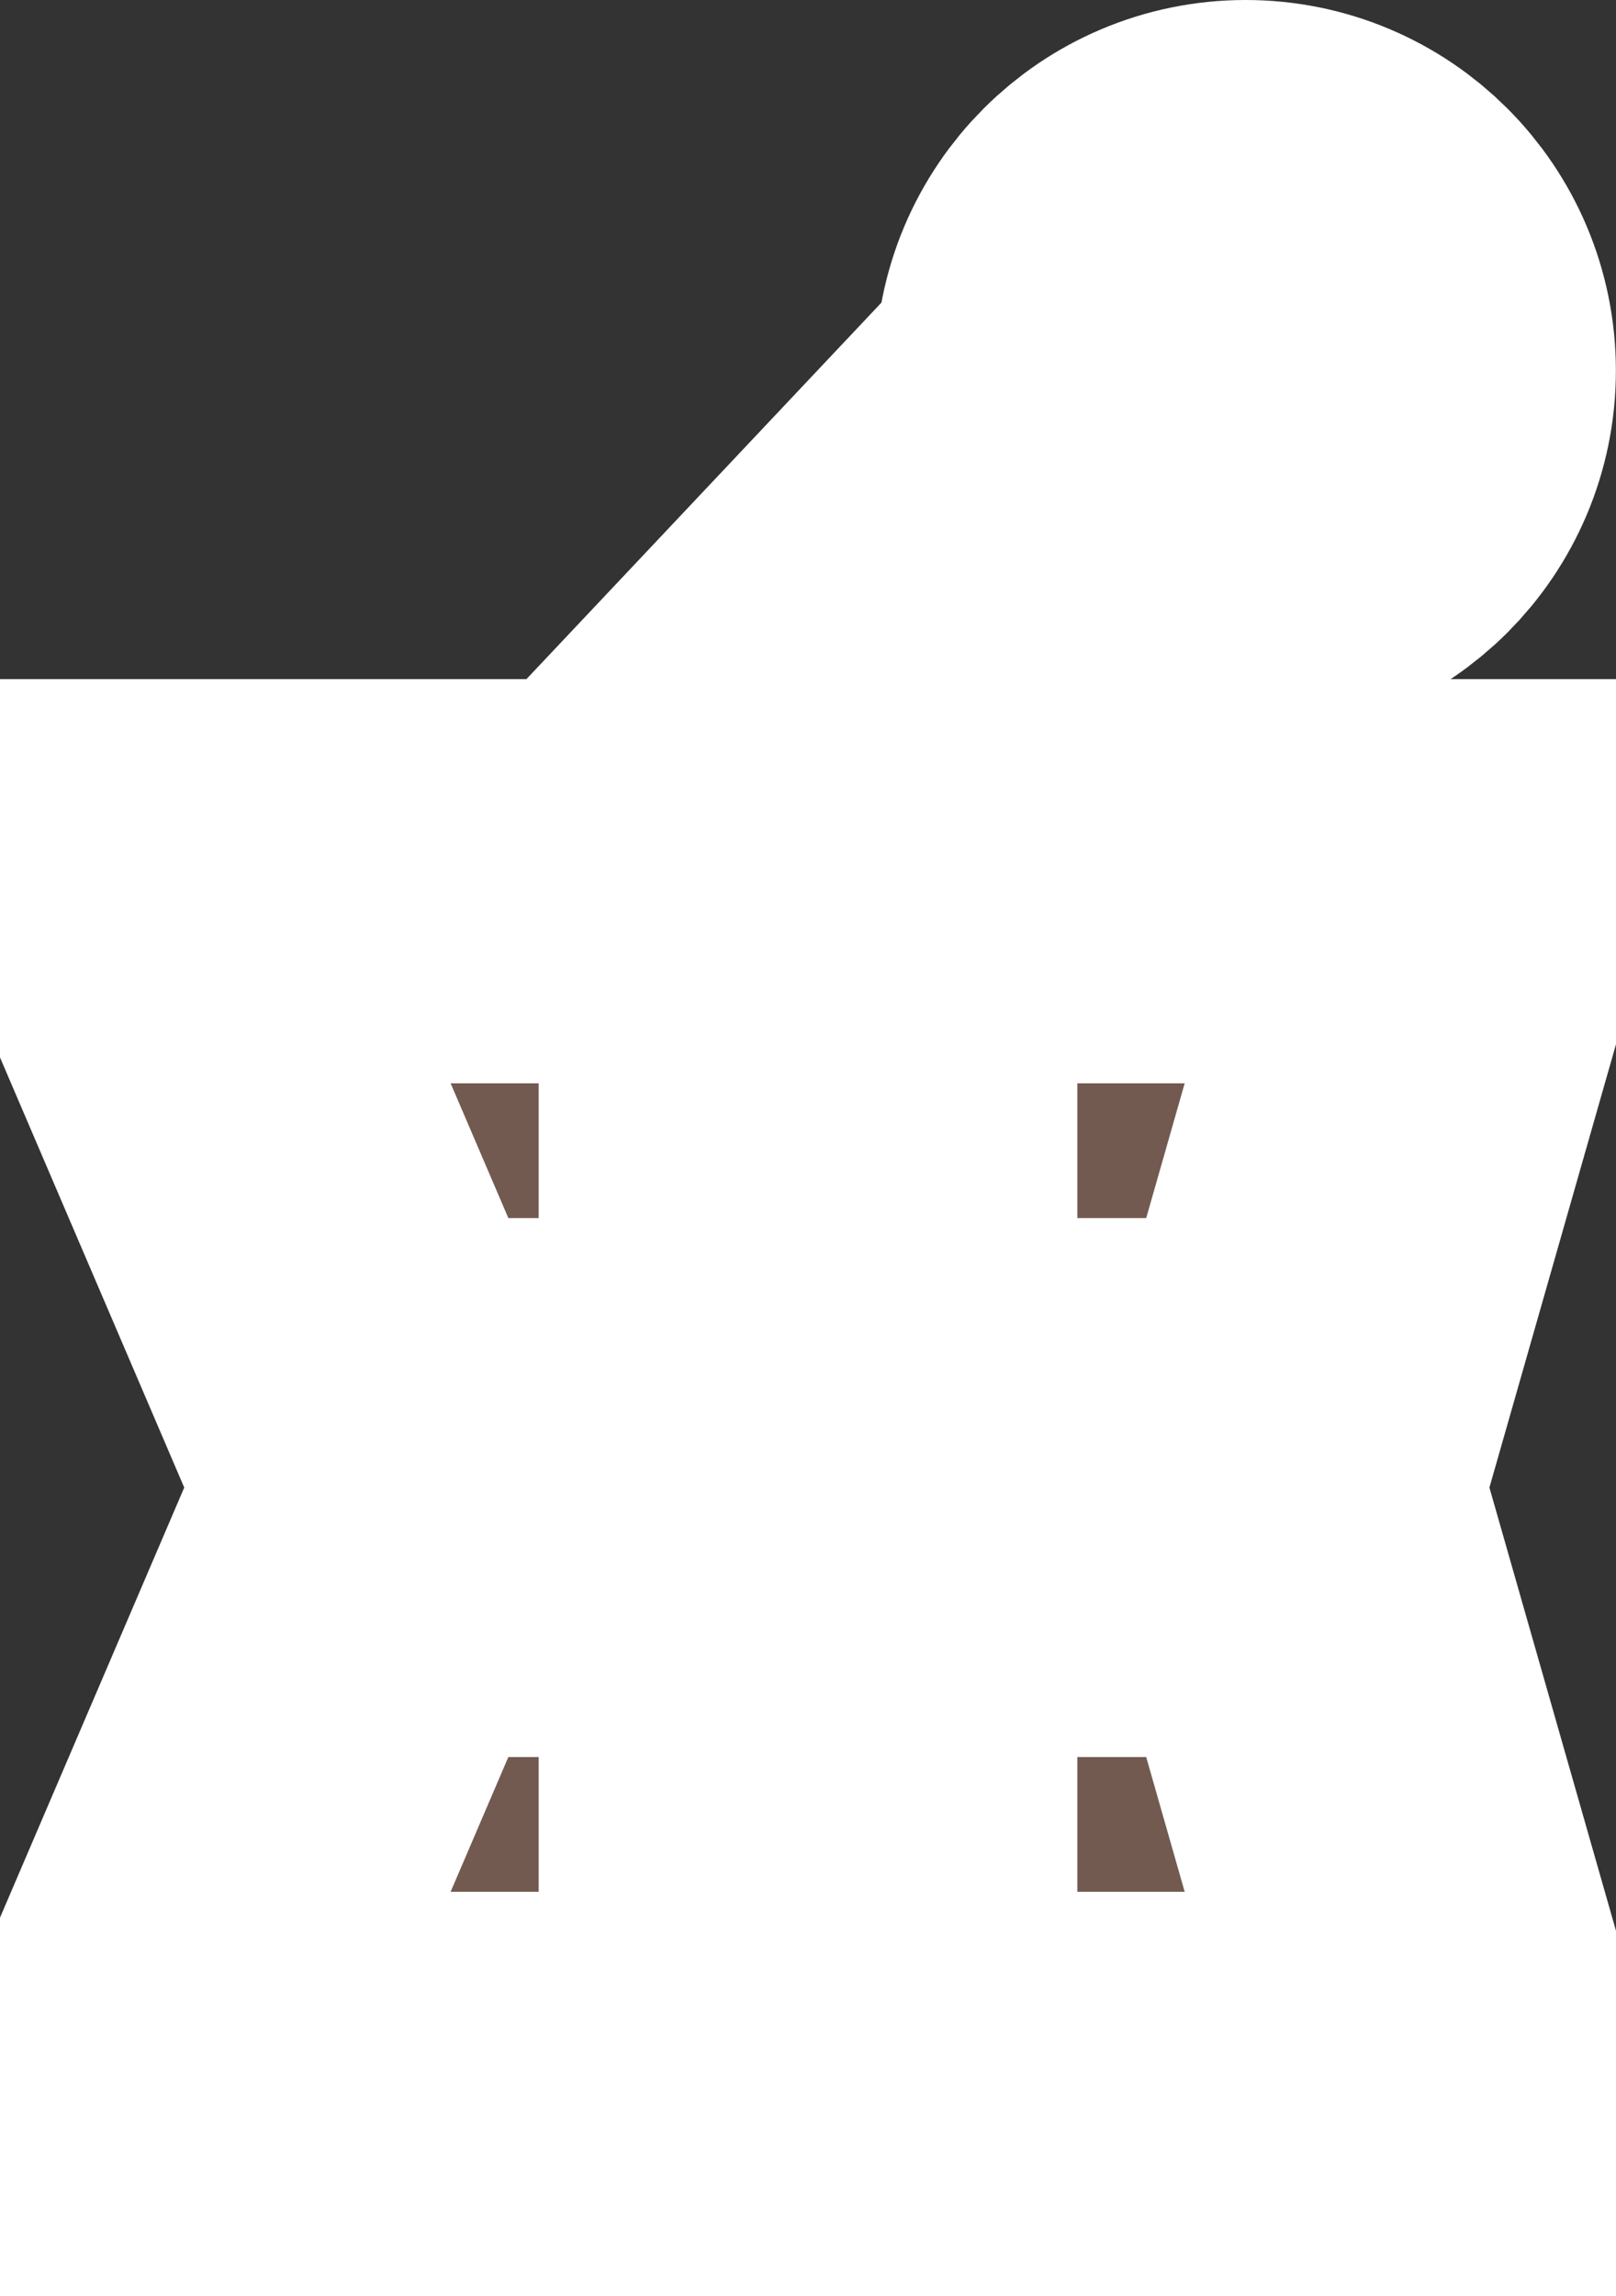 <?xml version="1.0" encoding="UTF-8" standalone="no"?>
<svg
   xmlns:dc="http://purl.org/dc/elements/1.1/"
   xmlns:cc="http://creativecommons.org/ns#"
   xmlns:rdf="http://www.w3.org/1999/02/22-rdf-syntax-ns#"
   xmlns:svg="http://www.w3.org/2000/svg"
   xmlns="http://www.w3.org/2000/svg"
   xmlns:sodipodi="http://sodipodi.sourceforge.net/DTD/sodipodi-0.dtd"
   xmlns:inkscape="http://www.inkscape.org/namespaces/inkscape"
   viewBox="0 0 14.4 20.448"
   height="20.448"
   width="14.4"
   version="1.1"
   id="svg3215"
   sodipodi:docname="pharmacy.svg"
   inkscape:version="1.0.2 (e86c8708, 2021-01-15)">
  <rect x="0" y="0" width="14.4" height="20.448" fill="#333333" stroke="none"/>
  <defs
     id="defs3219" />
  <sodipodi:namedview
     pagecolor="#ffffff"
     bordercolor="#666666"
     borderopacity="1"
     objecttolerance="10"
     gridtolerance="10"
     guidetolerance="10"
     inkscape:pageopacity="0"
     inkscape:pageshadow="2"
     inkscape:window-width="1351"
     inkscape:window-height="770"
     id="namedview3217"
     showgrid="false"
     inkscape:pagecheckerboard="true"
     inkscape:zoom="26.142857"
     inkscape:cx="3.8338799"
     inkscape:cy="9.0609401"
     inkscape:window-x="37"
     inkscape:window-y="25"
     inkscape:window-maximized="0"
     inkscape:current-layer="svg3215"
     inkscape:document-rotation="0" />
  <title
     id="title3205">pharmacy_15.svg</title>
  <rect
     fill="none"
     x="-3.3"
     y="0.244"
     width="21"
     height="21"
     id="rect3207" />
  <path
     fill="#5d60be"
     d="m 9.6,6.648 1.284,-1.848 c 0.072,0.006 0.144,0.006 0.216,0 0.828,-4.8e-4 1.5,-0.672 1.499,-1.501 -4.8e-4,-0.828 -0.672,-1.5 -1.501,-1.499 -0.828,4.8e-4 -1.5,0.672 -1.499,1.501 0,0.016 2.4e-4,0.031 7.2e-4,0.047 0,0 0,0.084 0,0.12 l -3,3.18 z m 3,2.4 v -1.2 H 1.8 v 1.2 L 3.6,13.248 l -1.8,4.2 v 1.2 h 10.8 v -1.2 l -1.2,-4.2 z M 10.2,13.848 H 7.8 v 2.4 H 6.6 v -2.4 H 4.2 v -1.2 h 2.4 v -2.4 h 1.2 v 2.4 h 2.4 z"
     id="path3213"
     style="fill:#725a50;fill-opacity:1;stroke:#ffffff;stroke-width:3.6;stroke-linecap:round;stroke-miterlimit:4;stroke-dasharray:none;stroke-opacity:1;paint-order:stroke fill markers" />
</svg>
